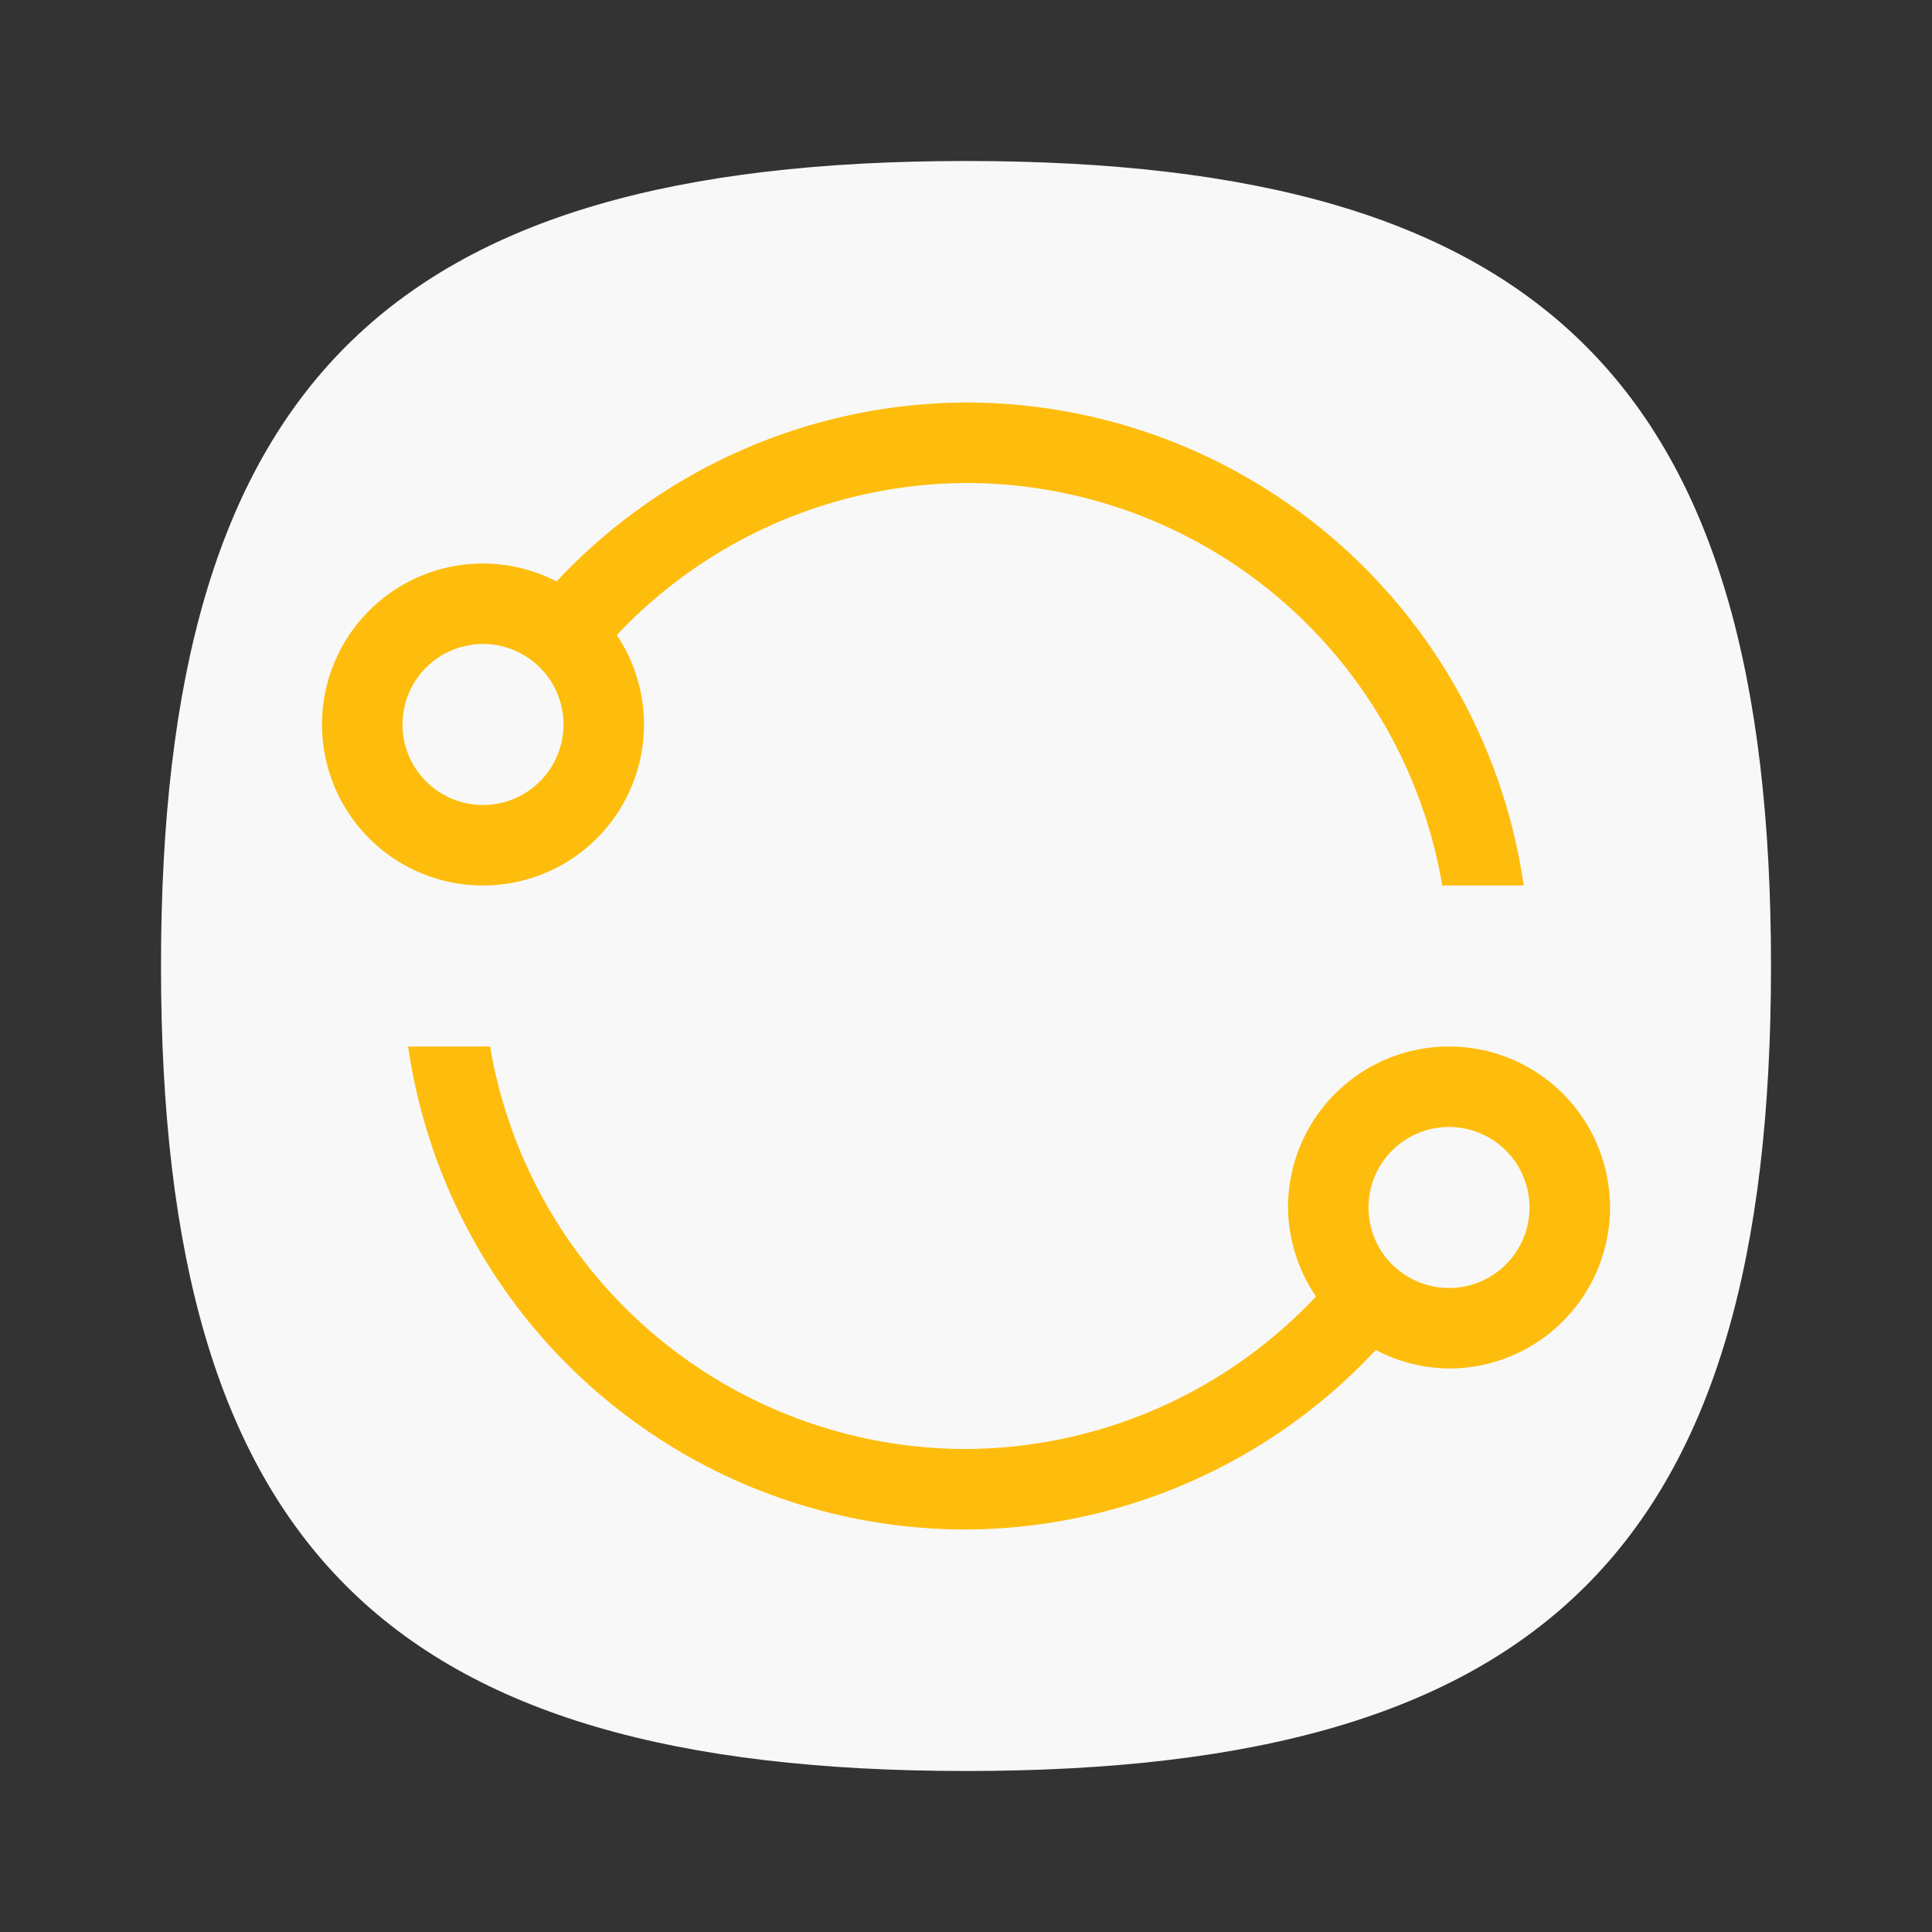 <?xml version="1.0" encoding="UTF-8" standalone="no"?>
<svg
   viewbox="0 0 200 200"
   version="1.1"
   id="svg4"
   sodipodi:docname="folder-publicshare.svg"
   width="24"
   height="24"
   inkscape:version="1.1.1 (3bf5ae0d25, 2021-09-20, custom)"
   xmlns:inkscape="http://www.inkscape.org/namespaces/inkscape"
   xmlns:sodipodi="http://sodipodi.sourceforge.net/DTD/sodipodi-0.dtd"
   xmlns="http://www.w3.org/2000/svg"
   xmlns:svg="http://www.w3.org/2000/svg">
  <rect width="100%" height="100%" fill="#333333" stroke="none"/>
  <defs
     id="defs8" />
  <sodipodi:namedview
     id="namedview6"
     pagecolor="#ffffff"
     bordercolor="#666666"
     borderopacity="1.0"
     inkscape:pageshadow="2"
     inkscape:pageopacity="0.0"
     inkscape:pagecheckerboard="0"
     showgrid="false"
     inkscape:zoom="19.425"
     inkscape:cx="7.4131274"
     inkscape:cy="13.719434"
     inkscape:window-width="1920"
     inkscape:window-height="996"
     inkscape:window-x="0"
     inkscape:window-y="0"
     inkscape:window-maximized="1"
     inkscape:current-layer="svg4"
     showguides="false" />
  <path
     d="M 2,12 C 2,4.8 4.8,2 12,2 19.2,2 22,4.8 22,12 22,19.2 19.2,22 12,22 4.8,22 2,19.2 2,12"
     id="path2"
     style="fill:#f8f8f8;fill-opacity:1;stroke-width:0.1" />
  <path
     id="path844"
     style="fill:#febd0c;fill-opacity:1;stroke-width:0;stroke-linecap:round;stroke-linejoin:round"
     d="M 12,5 A 7,7 0 0 0 6.914,7.223 2,2 0 0 0 6,7 2,2 0 0 0 4,9 2,2 0 0 0 6,11 2,2 0 0 0 8,9 2,2 0 0 0 7.662,7.889 6,6 0 0 1 12,6 a 6,6 0 0 1 5.916,5 h 1.012 A 7,7 0 0 0 12,5 Z M 6,8 A 1,1 0 0 1 7,9 1,1 0 0 1 6,10 1,1 0 0 1 5,9 1,1 0 0 1 6,8 Z M 5.07,13 A 7,7 0 0 0 12,19 7,7 0 0 0 17.09,16.77 2,2 0 0 0 18,17 2,2 0 0 0 20,15 2,2 0 0 0 18,13 2,2 0 0 0 16,15 2,2 0 0 0 16.348,16.105 6,6 0 0 1 12,18 6,6 0 0 1 6.088,13 Z M 18,14 a 1,1 0 0 1 1,1 1,1 0 0 1 -1,1 1,1 0 0 1 -1,-1 1,1 0 0 1 1,-1 z" />
</svg>
